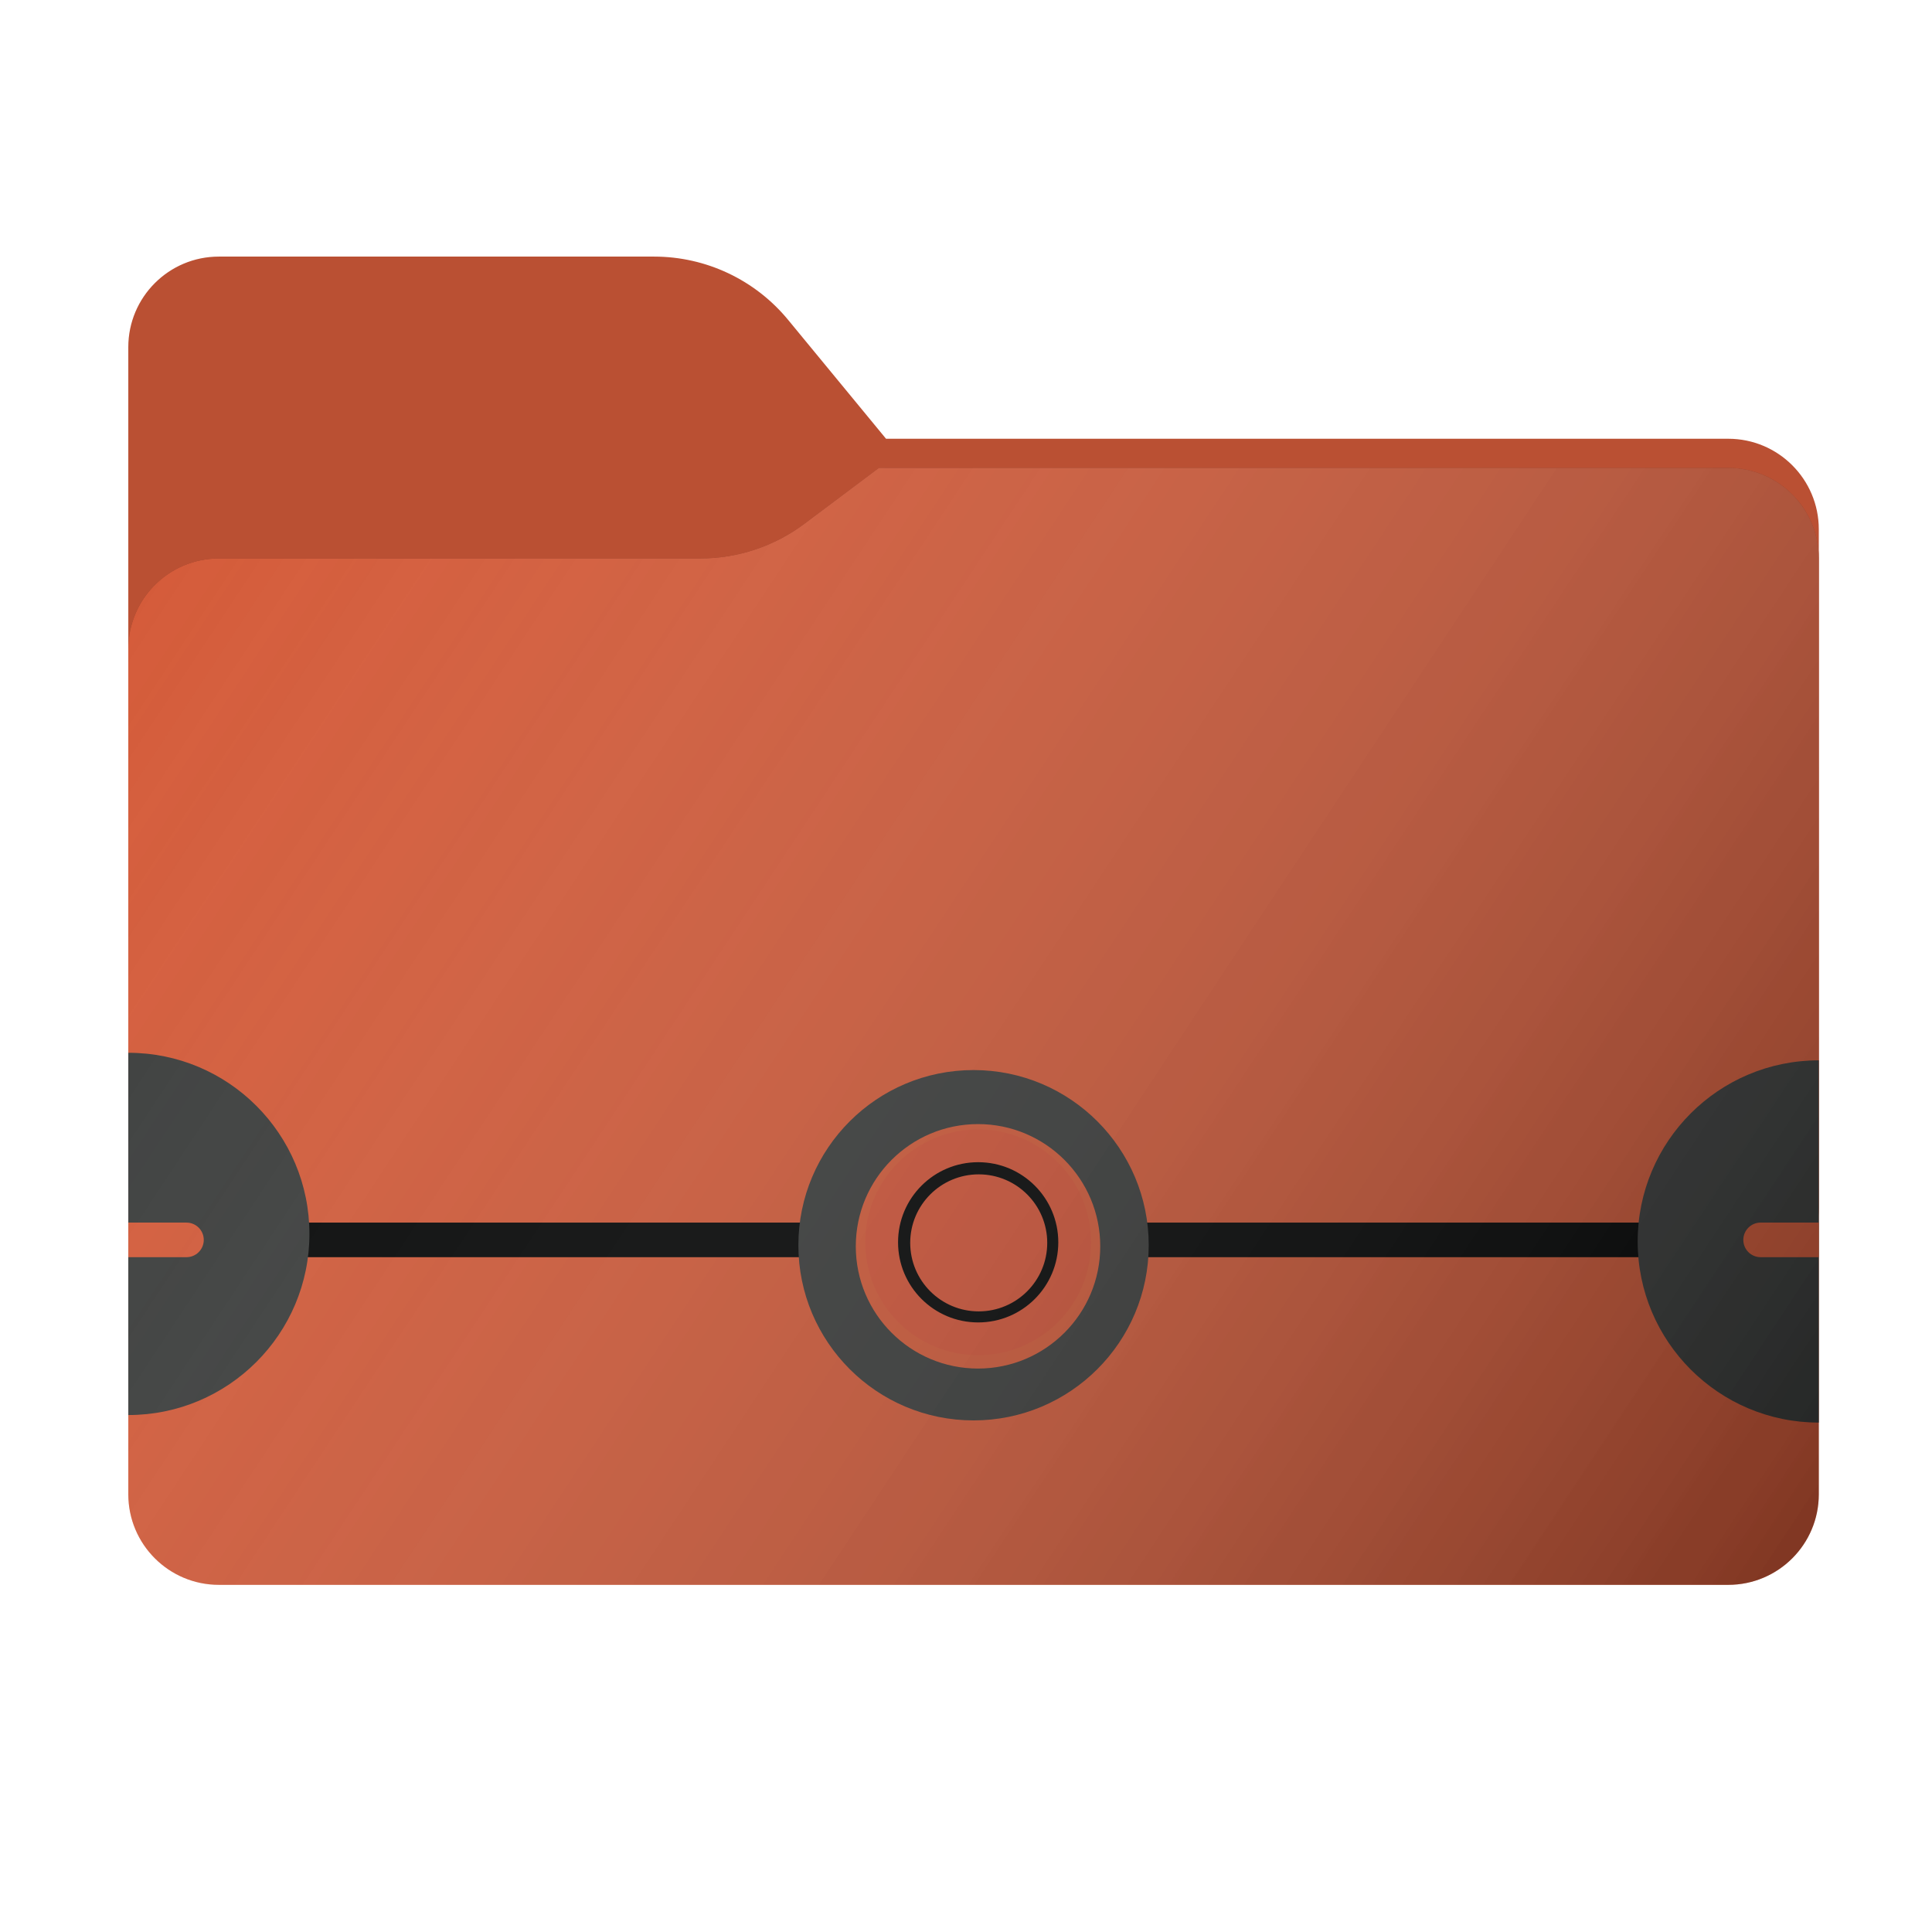 <svg width="256" height="256" viewBox="0 0 256 256" fill="none" xmlns="http://www.w3.org/2000/svg">
<path fill-rule="evenodd" clip-rule="evenodd" d="M104.425 42.378C100.056 37.073 93.544 34 86.671 34H29C22.373 34 17 39.373 17 46V58.137V68.2V160C17 166.627 22.373 172 29 172H229C235.627 172 241 166.627 241 160V70.137C241 63.51 235.627 58.137 229 58.137H117.404L104.425 42.378Z" fill="#BA5033"/>
<mask id="mask0_682_17761" style="mask-type:alpha" maskUnits="userSpaceOnUse" x="17" y="34" width="224" height="138">
<path fill-rule="evenodd" clip-rule="evenodd" d="M104.425 42.378C100.056 37.073 93.544 34 86.671 34H29C22.373 34 17 39.373 17 46V58.137V68.2V160C17 166.627 22.373 172 29 172H229C235.627 172 241 166.627 241 160V70.137C241 63.51 235.627 58.137 229 58.137H117.404L104.425 42.378Z" fill="url(#paint0_linear_682_17761)"/>
</mask>
<g mask="url(#mask0_682_17761)">
<g style="mix-blend-mode:multiply" filter="url(#filter0_f_682_17761)">
<path fill-rule="evenodd" clip-rule="evenodd" d="M92.789 74C97.764 74 102.605 72.387 106.586 69.402L116.459 62H229C235.627 62 241 67.373 241 74V108V160C241 166.627 235.627 172 229 172H29C22.373 172 17 166.627 17 160L17 108V86C17 79.373 22.373 74 29 74H87H92.789Z" fill="black" fill-opacity="0.3"/>
</g>
</g>
<path fill-rule="evenodd" clip-rule="evenodd" d="M92.789 74C97.764 74 102.605 72.387 106.586 69.402L116.459 62H229C235.627 62 241 67.373 241 74V108V198C241 204.627 235.627 210 229 210H29C22.373 210 17 204.627 17 198L17 108V86C17 79.373 22.373 74 29 74H87H92.789Z" fill="#D45937"/>
<circle cx="129.613" cy="164.613" r="14.959" fill="#D35336"/>
<path fill-rule="evenodd" clip-rule="evenodd" d="M129.613 175.229C135.476 175.229 140.229 170.476 140.229 164.613C140.229 158.75 135.476 153.997 129.613 153.997C123.75 153.997 118.997 158.75 118.997 164.613C118.997 170.476 123.75 175.229 129.613 175.229ZM129.686 173.765C134.7 173.765 138.764 169.7 138.764 164.686C138.764 159.672 134.7 155.608 129.686 155.608C124.672 155.608 120.608 159.672 120.608 164.686C120.608 169.7 124.672 173.765 129.686 173.765Z" fill="#000101"/>
<path fill-rule="evenodd" clip-rule="evenodd" d="M113 162H35V166.584H113V162ZM224.277 162H146.277V166.584H224.277V162Z" fill="#000101"/>
<mask id="path-8-outside-1_682_17761" maskUnits="userSpaceOnUse" x="105" y="141" width="48" height="48" fill="black">
<rect fill="white" x="105" y="141" width="48" height="48"/>
<path fill-rule="evenodd" clip-rule="evenodd" d="M129 186C140.598 186 150 176.598 150 165C150 153.402 140.598 144 129 144C117.402 144 108 153.402 108 165C108 176.598 117.402 186 129 186ZM129.593 183.552C139.759 183.552 148 175.311 148 165.145C148 154.979 139.759 146.738 129.593 146.738C119.427 146.738 111.186 154.979 111.186 165.145C111.186 175.311 119.427 183.552 129.593 183.552Z"/>
</mask>
<path fill-rule="evenodd" clip-rule="evenodd" d="M129 186C140.598 186 150 176.598 150 165C150 153.402 140.598 144 129 144C117.402 144 108 153.402 108 165C108 176.598 117.402 186 129 186ZM129.593 183.552C139.759 183.552 148 175.311 148 165.145C148 154.979 139.759 146.738 129.593 146.738C119.427 146.738 111.186 154.979 111.186 165.145C111.186 175.311 119.427 183.552 129.593 183.552Z" fill="#383A39"/>
<path d="M147.789 165C147.789 175.377 139.377 183.789 129 183.789V188.211C141.819 188.211 152.211 177.819 152.211 165H147.789ZM129 146.211C139.377 146.211 147.789 154.623 147.789 165H152.211C152.211 152.181 141.819 141.789 129 141.789V146.211ZM110.211 165C110.211 154.623 118.623 146.211 129 146.211V141.789C116.181 141.789 105.789 152.181 105.789 165H110.211ZM129 183.789C118.623 183.789 110.211 175.377 110.211 165H105.789C105.789 177.819 116.181 188.211 129 188.211V183.789ZM145.789 165.145C145.789 174.09 138.538 181.341 129.593 181.341V185.762C140.98 185.762 150.211 176.532 150.211 165.145H145.789ZM129.593 148.948C138.538 148.948 145.789 156.2 145.789 165.145H150.211C150.211 153.758 140.98 144.527 129.593 144.527V148.948ZM113.397 165.145C113.397 156.2 120.648 148.948 129.593 148.948V144.527C118.206 144.527 108.976 153.758 108.976 165.145H113.397ZM129.593 181.341C120.648 181.341 113.397 174.09 113.397 165.145H108.976C108.976 176.532 118.206 185.762 129.593 185.762V181.341Z" fill="#383A39" mask="url(#path-8-outside-1_682_17761)"/>
<path d="M17 187.5C30.255 187.5 41 176.755 41 163.5C41 150.245 30.255 139.5 17 139.5V187.5Z" fill="#383A39"/>
<path d="M241 140.5C227.745 140.5 217 151.245 217 164.5C217 177.755 227.745 188.5 241 188.5V140.5Z" fill="#383A39"/>
<path d="M17 162H24.708C25.974 162 27 163.026 27 164.292C27 165.558 25.974 166.584 24.708 166.584H17V162Z" fill="#D45937"/>
<path d="M241 166.584H233.292C232.026 166.584 231 165.558 231 164.292C231 163.026 232.026 162 233.292 162H241V166.584Z" fill="#D45937"/>
<g opacity="0.8">
<g filter="url(#filter1_ii_682_17761)">
<path fill-rule="evenodd" clip-rule="evenodd" d="M92.789 74C97.764 74 102.605 72.387 106.586 69.402L116.459 62H229C235.627 62 241 67.373 241 74V108V198C241 204.627 235.627 210 229 210H29C22.373 210 17 204.627 17 198L17 108V86C17 79.373 22.373 74 29 74H87H92.789Z" fill="url(#paint1_linear_682_17761)"/>
</g>
</g>
<defs>
<filter id="filter0_f_682_17761" x="-20" y="25" width="298" height="184" filterUnits="userSpaceOnUse" color-interpolation-filters="sRGB">
<feFlood flood-opacity="0" result="BackgroundImageFix"/>
<feBlend mode="normal" in="SourceGraphic" in2="BackgroundImageFix" result="shape"/>
<feGaussianBlur stdDeviation="18.5" result="effect1_foregroundBlur_682_17761"/>
</filter>
<filter id="filter1_ii_682_17761" x="17" y="62" width="224" height="148" filterUnits="userSpaceOnUse" color-interpolation-filters="sRGB">
<feFlood flood-opacity="0" result="BackgroundImageFix"/>
<feBlend mode="normal" in="SourceGraphic" in2="BackgroundImageFix" result="shape"/>
<feColorMatrix in="SourceAlpha" type="matrix" values="0 0 0 0 0 0 0 0 0 0 0 0 0 0 0 0 0 0 127 0" result="hardAlpha"/>
<feOffset dy="4"/>
<feComposite in2="hardAlpha" operator="arithmetic" k2="-1" k3="1"/>
<feColorMatrix type="matrix" values="0 0 0 0 1 0 0 0 0 1 0 0 0 0 1 0 0 0 0.15 0"/>
<feBlend mode="normal" in2="shape" result="effect1_innerShadow_682_17761"/>
<feColorMatrix in="SourceAlpha" type="matrix" values="0 0 0 0 0 0 0 0 0 0 0 0 0 0 0 0 0 0 127 0" result="hardAlpha"/>
<feOffset dy="-4"/>
<feComposite in2="hardAlpha" operator="arithmetic" k2="-1" k3="1"/>
<feColorMatrix type="matrix" values="0 0 0 0 0 0 0 0 0 0 0 0 0 0 0 0 0 0 0.25 0"/>
<feBlend mode="soft-light" in2="effect1_innerShadow_682_17761" result="effect2_innerShadow_682_17761"/>
</filter>
<linearGradient id="paint0_linear_682_17761" x1="17" y1="34" x2="197.768" y2="215.142" gradientUnits="userSpaceOnUse">
<stop stop-color="#05815D"/>
<stop offset="1" stop-color="#0C575F"/>
</linearGradient>
<linearGradient id="paint1_linear_682_17761" x1="17" y1="62" x2="241" y2="210" gradientUnits="userSpaceOnUse">
<stop stop-color="white" stop-opacity="0"/>
<stop offset="1" stop-opacity="0.51"/>
</linearGradient>
</defs>
</svg>
